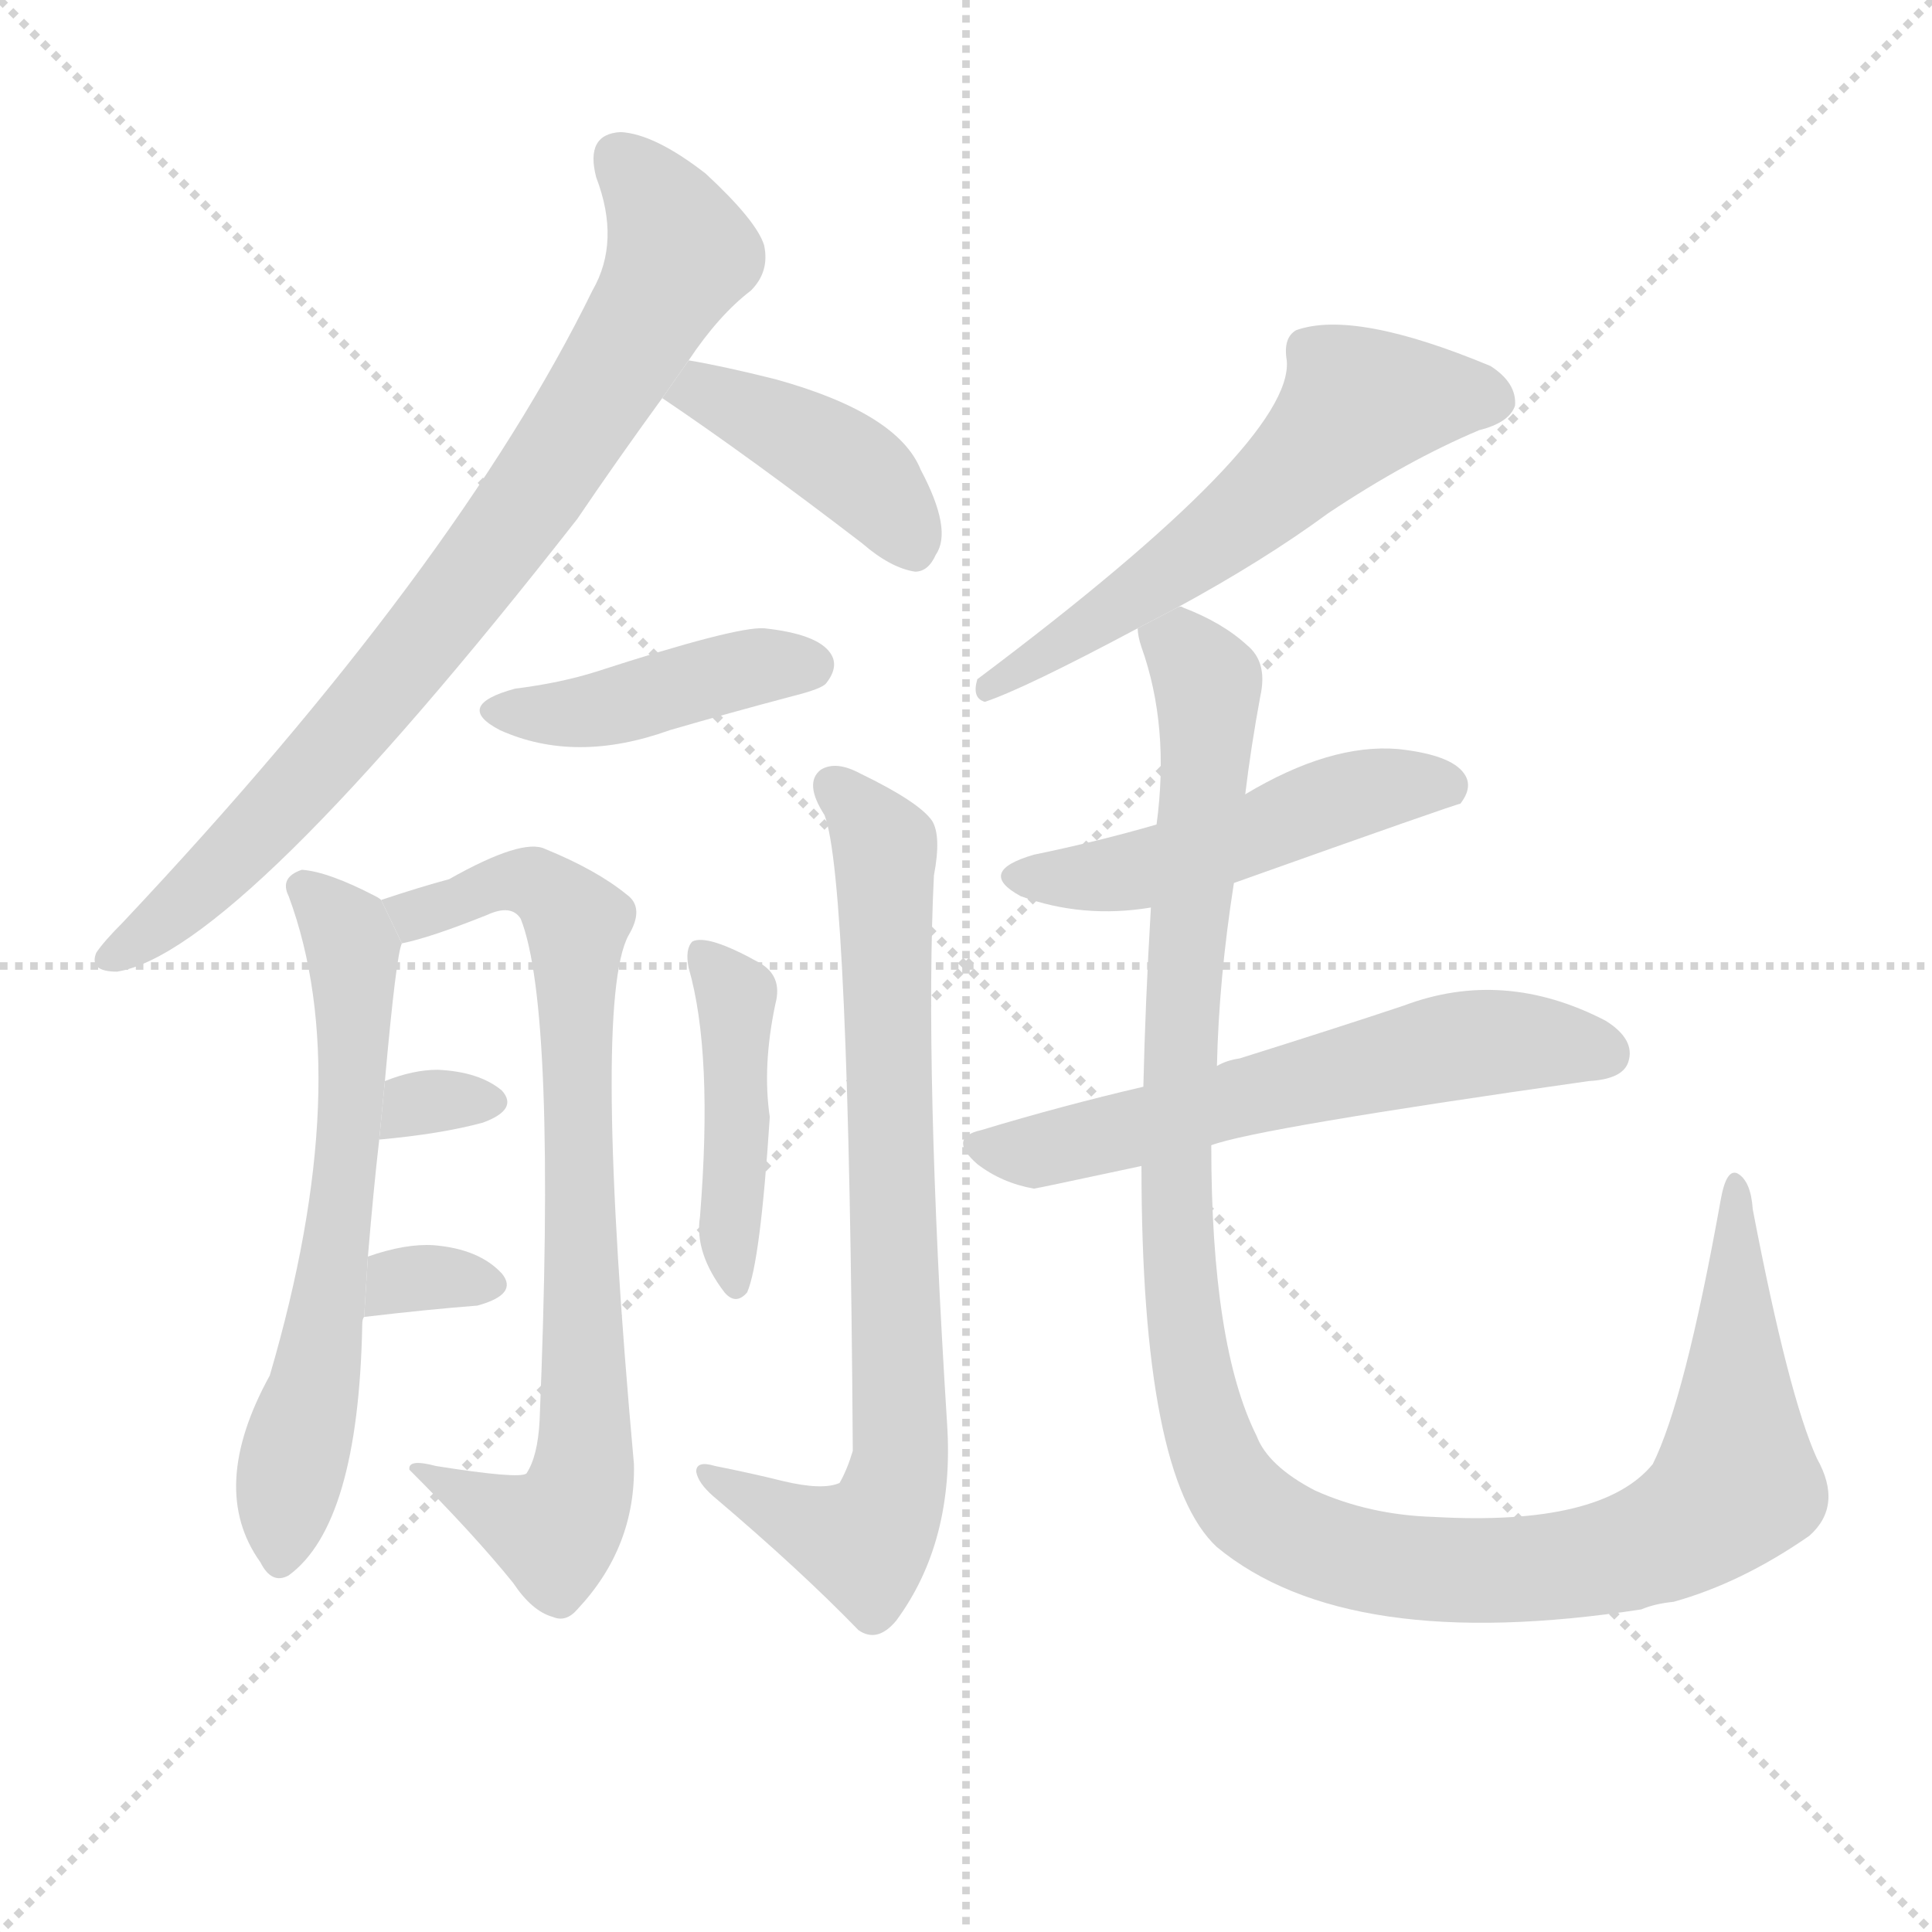 <svg version="1.1" viewBox="0 0 1024 1024" xmlns="http://www.w3.org/2000/svg">
  <g stroke="lightgray" stroke-dasharray="1,1" stroke-width="1" transform="scale(4, 4)">
    <line x1="0" y1="0" x2="256" y2="256"></line>
    <line x1="256" y1="0" x2="0" y2="256"></line>
    <line x1="128" y1="0" x2="128" y2="256"></line>
    <line x1="0" y1="128" x2="256" y2="128"></line>
  </g>
  <g transform="scale(1, -1) translate(0, -900)">
    <style scoped="true" type="text/css">
      
        @keyframes keyframes0 {
          from {
            stroke: blue;
            stroke-dashoffset: 797;
            stroke-width: 128;
          }
          72% {
            animation-timing-function: step-end;
            stroke: blue;
            stroke-dashoffset: 0;
            stroke-width: 128;
          }
          to {
            stroke: black;
            stroke-width: 1024;
          }
        }
        #make-me-a-hanzi-animation-0 {
          animation: keyframes0 0.899s both;
          animation-delay: 0s;
          animation-timing-function: linear;
        }
      
        @keyframes keyframes1 {
          from {
            stroke: blue;
            stroke-dashoffset: 410;
            stroke-width: 128;
          }
          57% {
            animation-timing-function: step-end;
            stroke: blue;
            stroke-dashoffset: 0;
            stroke-width: 128;
          }
          to {
            stroke: black;
            stroke-width: 1024;
          }
        }
        #make-me-a-hanzi-animation-1 {
          animation: keyframes1 0.584s both;
          animation-delay: 0.899s;
          animation-timing-function: linear;
        }
      
        @keyframes keyframes2 {
          from {
            stroke: blue;
            stroke-dashoffset: 422;
            stroke-width: 128;
          }
          58% {
            animation-timing-function: step-end;
            stroke: blue;
            stroke-dashoffset: 0;
            stroke-width: 128;
          }
          to {
            stroke: black;
            stroke-width: 1024;
          }
        }
        #make-me-a-hanzi-animation-2 {
          animation: keyframes2 0.593s both;
          animation-delay: 1.482s;
          animation-timing-function: linear;
        }
      
        @keyframes keyframes3 {
          from {
            stroke: blue;
            stroke-dashoffset: 623;
            stroke-width: 128;
          }
          67% {
            animation-timing-function: step-end;
            stroke: blue;
            stroke-dashoffset: 0;
            stroke-width: 128;
          }
          to {
            stroke: black;
            stroke-width: 1024;
          }
        }
        #make-me-a-hanzi-animation-3 {
          animation: keyframes3 0.757s both;
          animation-delay: 2.076s;
          animation-timing-function: linear;
        }
      
        @keyframes keyframes4 {
          from {
            stroke: blue;
            stroke-dashoffset: 767;
            stroke-width: 128;
          }
          71% {
            animation-timing-function: step-end;
            stroke: blue;
            stroke-dashoffset: 0;
            stroke-width: 128;
          }
          to {
            stroke: black;
            stroke-width: 1024;
          }
        }
        #make-me-a-hanzi-animation-4 {
          animation: keyframes4 0.874s both;
          animation-delay: 2.833s;
          animation-timing-function: linear;
        }
      
        @keyframes keyframes5 {
          from {
            stroke: blue;
            stroke-dashoffset: 311;
            stroke-width: 128;
          }
          50% {
            animation-timing-function: step-end;
            stroke: blue;
            stroke-dashoffset: 0;
            stroke-width: 128;
          }
          to {
            stroke: black;
            stroke-width: 1024;
          }
        }
        #make-me-a-hanzi-animation-5 {
          animation: keyframes5 0.503s both;
          animation-delay: 3.707s;
          animation-timing-function: linear;
        }
      
        @keyframes keyframes6 {
          from {
            stroke: blue;
            stroke-dashoffset: 318;
            stroke-width: 128;
          }
          51% {
            animation-timing-function: step-end;
            stroke: blue;
            stroke-dashoffset: 0;
            stroke-width: 128;
          }
          to {
            stroke: black;
            stroke-width: 1024;
          }
        }
        #make-me-a-hanzi-animation-6 {
          animation: keyframes6 0.509s both;
          animation-delay: 4.21s;
          animation-timing-function: linear;
        }
      
        @keyframes keyframes7 {
          from {
            stroke: blue;
            stroke-dashoffset: 435;
            stroke-width: 128;
          }
          59% {
            animation-timing-function: step-end;
            stroke: blue;
            stroke-dashoffset: 0;
            stroke-width: 128;
          }
          to {
            stroke: black;
            stroke-width: 1024;
          }
        }
        #make-me-a-hanzi-animation-7 {
          animation: keyframes7 0.604s both;
          animation-delay: 4.719s;
          animation-timing-function: linear;
        }
      
        @keyframes keyframes8 {
          from {
            stroke: blue;
            stroke-dashoffset: 761;
            stroke-width: 128;
          }
          71% {
            animation-timing-function: step-end;
            stroke: blue;
            stroke-dashoffset: 0;
            stroke-width: 128;
          }
          to {
            stroke: black;
            stroke-width: 1024;
          }
        }
        #make-me-a-hanzi-animation-8 {
          animation: keyframes8 0.869s both;
          animation-delay: 5.323s;
          animation-timing-function: linear;
        }
      
        @keyframes keyframes9 {
          from {
            stroke: blue;
            stroke-dashoffset: 577;
            stroke-width: 128;
          }
          65% {
            animation-timing-function: step-end;
            stroke: blue;
            stroke-dashoffset: 0;
            stroke-width: 128;
          }
          to {
            stroke: black;
            stroke-width: 1024;
          }
        }
        #make-me-a-hanzi-animation-9 {
          animation: keyframes9 0.72s both;
          animation-delay: 6.192s;
          animation-timing-function: linear;
        }
      
        @keyframes keyframes10 {
          from {
            stroke: blue;
            stroke-dashoffset: 492;
            stroke-width: 128;
          }
          62% {
            animation-timing-function: step-end;
            stroke: blue;
            stroke-dashoffset: 0;
            stroke-width: 128;
          }
          to {
            stroke: black;
            stroke-width: 1024;
          }
        }
        #make-me-a-hanzi-animation-10 {
          animation: keyframes10 0.65s both;
          animation-delay: 6.912s;
          animation-timing-function: linear;
        }
      
        @keyframes keyframes11 {
          from {
            stroke: blue;
            stroke-dashoffset: 595;
            stroke-width: 128;
          }
          66% {
            animation-timing-function: step-end;
            stroke: blue;
            stroke-dashoffset: 0;
            stroke-width: 128;
          }
          to {
            stroke: black;
            stroke-width: 1024;
          }
        }
        #make-me-a-hanzi-animation-11 {
          animation: keyframes11 0.734s both;
          animation-delay: 7.562s;
          animation-timing-function: linear;
        }
      
        @keyframes keyframes12 {
          from {
            stroke: blue;
            stroke-dashoffset: 1176;
            stroke-width: 128;
          }
          79% {
            animation-timing-function: step-end;
            stroke: blue;
            stroke-dashoffset: 0;
            stroke-width: 128;
          }
          to {
            stroke: black;
            stroke-width: 1024;
          }
        }
        #make-me-a-hanzi-animation-12 {
          animation: keyframes12 1.207s both;
          animation-delay: 8.296s;
          animation-timing-function: linear;
        }
      
    </style>
    
      <path d="M 365 709 Q 381 733 398 746 Q 408 756 405 770 Q 401 783 374 808 Q 347 829 329 830 Q 310 829 316 806 Q 329 772 314 746 Q 242 599 65 411 Q 55 401 51 395 Q 47 385 62 385 Q 126 395 306 625 Q 327 656 351 689 L 365 709 Z" fill="lightgray"></path>
    
      <path d="M 351 689 Q 397 658 457 612 Q 472 599 485 597 Q 492 597 496 606 Q 505 619 488 651 Q 476 681 411 699 Q 383 706 365 709 L 351 689 Z" fill="lightgray"></path>
    
      <path d="M 273 535 Q 240 526 265 513 Q 305 495 355 513 Q 386 522 420 531 Q 436 535 438 538 Q 445 547 440 554 Q 433 564 405 567 Q 390 568 316 544 Q 297 538 273 535 Z" fill="lightgray"></path>
    
      <path d="M 195 234 Q 198 270 201 296 L 204 327 Q 210 394 213 400 L 202 423 Q 201 424 199 425 Q 174 438 160 439 Q 148 435 153 425 Q 189 328 143 171 Q 110 111 138 72 Q 144 60 153 65 Q 190 92 192 198 Q 192 201 193 202 L 195 234 Z" fill="lightgray"></path>
    
      <path d="M 213 400 Q 228 403 258 415 Q 271 421 276 413 Q 295 365 286 147 Q 285 128 279 119 Q 275 116 231 123 Q 216 127 217 121 Q 251 87 272 61 Q 282 46 293 43 Q 300 40 306 47 Q 337 80 336 124 Q 314 368 333 404 Q 342 419 332 426 Q 316 439 289 450 Q 277 456 238 434 Q 223 430 202 423 L 213 400 Z" fill="lightgray"></path>
    
      <path d="M 201 296 Q 234 299 256 305 Q 275 312 266 322 Q 254 332 232 333 Q 219 333 204 327 L 201 296 Z" fill="lightgray"></path>
    
      <path d="M 193 202 Q 227 206 253 208 Q 275 214 266 225 Q 254 238 230 240 Q 215 241 195 234 L 193 202 Z" fill="lightgray"></path>
    
      <path d="M 365 387 Q 378 342 371 255 Q 368 236 384 215 Q 390 208 396 215 Q 403 231 408 308 Q 404 335 411 368 Q 415 383 402 390 Q 375 405 367 401 Q 363 397 365 387 Z" fill="lightgray"></path>
    
      <path d="M 415 115 Q 399 119 379 123 Q 369 126 369 120 Q 370 114 378 107 Q 424 68 455 36 Q 465 29 475 41 Q 506 83 502 145 Q 490 335 495 436 Q 499 457 494 465 Q 487 475 456 490 Q 443 497 435 492 Q 426 485 437 468 Q 450 435 452 131 Q 449 121 445 114 Q 436 110 415 115 Z" fill="lightgray"></path>
    
      <path d="M 624 578 Q 670 603 704 628 Q 746 656 784 672 Q 800 676 803 685 Q 804 697 790 706 Q 718 736 687 725 Q 680 721 682 709 Q 686 666 518 540 Q 515 530 522 528 Q 543 535 603 567 L 624 578 Z" fill="lightgray"></path>
    
      <path d="M 654 432 Q 772 474 774 474 Q 781 483 776 490 Q 769 500 741 503 Q 705 506 660 479 L 613 463 Q 582 454 548 447 Q 517 438 541 425 Q 574 413 610 419 L 654 432 Z" fill="lightgray"></path>
    
      <path d="M 642 293 Q 666 302 842 327 Q 860 328 863 337 Q 867 349 851 359 Q 797 387 744 367 Q 708 355 657 339 Q 650 338 645 335 L 606 324 Q 563 314 520 301 Q 502 297 518 283 Q 531 273 548 270 Q 549 270 605 282 L 642 293 Z" fill="lightgray"></path>
    
      <path d="M 963 127 Q 948 160 929 259 Q 928 274 921 278 Q 915 281 912 264 Q 893 158 876 124 Q 849 91 760 96 Q 726 97 697 110 Q 672 123 666 139 Q 642 187 642 293 L 645 335 Q 646 381 654 432 L 660 479 Q 663 504 668 531 Q 672 549 661 558 Q 648 570 627 578 Q 626 579 624 578 L 603 567 Q 603 563 605 557 Q 620 515 613 463 L 610 419 Q 607 368 606 324 L 605 282 Q 605 117 645 80 Q 714 23 870 47 Q 877 50 887 51 Q 923 61 959 86 Q 977 102 963 127 Z" fill="lightgray"></path>
    
    
      <clipPath id="make-me-a-hanzi-clip-0">
        <path d="M 365 709 Q 381 733 398 746 Q 408 756 405 770 Q 401 783 374 808 Q 347 829 329 830 Q 310 829 316 806 Q 329 772 314 746 Q 242 599 65 411 Q 55 401 51 395 Q 47 385 62 385 Q 126 395 306 625 Q 327 656 351 689 L 365 709 Z"></path>
      </clipPath>
      <path clip-path="url(#make-me-a-hanzi-clip-0)" d="M 329 815 L 351 789 L 361 766 L 279 630 L 158 482 L 117 439 L 60 394" fill="none" id="make-me-a-hanzi-animation-0" stroke-dasharray="669 1338" stroke-linecap="round"></path>
    
      <clipPath id="make-me-a-hanzi-clip-1">
        <path d="M 351 689 Q 397 658 457 612 Q 472 599 485 597 Q 492 597 496 606 Q 505 619 488 651 Q 476 681 411 699 Q 383 706 365 709 L 351 689 Z"></path>
      </clipPath>
      <path clip-path="url(#make-me-a-hanzi-clip-1)" d="M 360 690 L 372 693 L 443 658 L 472 632 L 482 611" fill="none" id="make-me-a-hanzi-animation-1" stroke-dasharray="282 564" stroke-linecap="round"></path>
    
      <clipPath id="make-me-a-hanzi-clip-2">
        <path d="M 273 535 Q 240 526 265 513 Q 305 495 355 513 Q 386 522 420 531 Q 436 535 438 538 Q 445 547 440 554 Q 433 564 405 567 Q 390 568 316 544 Q 297 538 273 535 Z"></path>
      </clipPath>
      <path clip-path="url(#make-me-a-hanzi-clip-2)" d="M 267 525 L 314 523 L 386 544 L 430 547" fill="none" id="make-me-a-hanzi-animation-2" stroke-dasharray="294 588" stroke-linecap="round"></path>
    
      <clipPath id="make-me-a-hanzi-clip-3">
        <path d="M 195 234 Q 198 270 201 296 L 204 327 Q 210 394 213 400 L 202 423 Q 201 424 199 425 Q 174 438 160 439 Q 148 435 153 425 Q 189 328 143 171 Q 110 111 138 72 Q 144 60 153 65 Q 190 92 192 198 Q 192 201 193 202 L 195 234 Z"></path>
      </clipPath>
      <path clip-path="url(#make-me-a-hanzi-clip-3)" d="M 163 429 L 184 406 L 189 341 L 168 167 L 148 74" fill="none" id="make-me-a-hanzi-animation-3" stroke-dasharray="495 990" stroke-linecap="round"></path>
    
      <clipPath id="make-me-a-hanzi-clip-4">
        <path d="M 213 400 Q 228 403 258 415 Q 271 421 276 413 Q 295 365 286 147 Q 285 128 279 119 Q 275 116 231 123 Q 216 127 217 121 Q 251 87 272 61 Q 282 46 293 43 Q 300 40 306 47 Q 337 80 336 124 Q 314 368 333 404 Q 342 419 332 426 Q 316 439 289 450 Q 277 456 238 434 Q 223 430 202 423 L 213 400 Z"></path>
      </clipPath>
      <path clip-path="url(#make-me-a-hanzi-clip-4)" d="M 210 420 L 220 415 L 245 421 L 252 429 L 279 433 L 306 410 L 309 118 L 294 88 L 225 118" fill="none" id="make-me-a-hanzi-animation-4" stroke-dasharray="639 1278" stroke-linecap="round"></path>
    
      <clipPath id="make-me-a-hanzi-clip-5">
        <path d="M 201 296 Q 234 299 256 305 Q 275 312 266 322 Q 254 332 232 333 Q 219 333 204 327 L 201 296 Z"></path>
      </clipPath>
      <path clip-path="url(#make-me-a-hanzi-clip-5)" d="M 208 303 L 219 315 L 258 315" fill="none" id="make-me-a-hanzi-animation-5" stroke-dasharray="183 366" stroke-linecap="round"></path>
    
      <clipPath id="make-me-a-hanzi-clip-6">
        <path d="M 193 202 Q 227 206 253 208 Q 275 214 266 225 Q 254 238 230 240 Q 215 241 195 234 L 193 202 Z"></path>
      </clipPath>
      <path clip-path="url(#make-me-a-hanzi-clip-6)" d="M 201 207 L 211 221 L 256 219" fill="none" id="make-me-a-hanzi-animation-6" stroke-dasharray="190 380" stroke-linecap="round"></path>
    
      <clipPath id="make-me-a-hanzi-clip-7">
        <path d="M 365 387 Q 378 342 371 255 Q 368 236 384 215 Q 390 208 396 215 Q 403 231 408 308 Q 404 335 411 368 Q 415 383 402 390 Q 375 405 367 401 Q 363 397 365 387 Z"></path>
      </clipPath>
      <path clip-path="url(#make-me-a-hanzi-clip-7)" d="M 371 393 L 390 372 L 390 221" fill="none" id="make-me-a-hanzi-animation-7" stroke-dasharray="307 614" stroke-linecap="round"></path>
    
      <clipPath id="make-me-a-hanzi-clip-8">
        <path d="M 415 115 Q 399 119 379 123 Q 369 126 369 120 Q 370 114 378 107 Q 424 68 455 36 Q 465 29 475 41 Q 506 83 502 145 Q 490 335 495 436 Q 499 457 494 465 Q 487 475 456 490 Q 443 497 435 492 Q 426 485 437 468 Q 450 435 452 131 Q 449 121 445 114 Q 436 110 415 115 Z"></path>
      </clipPath>
      <path clip-path="url(#make-me-a-hanzi-clip-8)" d="M 442 484 L 469 451 L 475 118 L 469 95 L 458 82 L 376 115" fill="none" id="make-me-a-hanzi-animation-8" stroke-dasharray="633 1266" stroke-linecap="round"></path>
    
      <clipPath id="make-me-a-hanzi-clip-9">
        <path d="M 624 578 Q 670 603 704 628 Q 746 656 784 672 Q 800 676 803 685 Q 804 697 790 706 Q 718 736 687 725 Q 680 721 682 709 Q 686 666 518 540 Q 515 530 522 528 Q 543 535 603 567 L 624 578 Z"></path>
      </clipPath>
      <path clip-path="url(#make-me-a-hanzi-clip-9)" d="M 791 688 L 752 690 L 719 684 L 623 598 L 543 546 L 530 544 L 524 535" fill="none" id="make-me-a-hanzi-animation-9" stroke-dasharray="449 898" stroke-linecap="round"></path>
    
      <clipPath id="make-me-a-hanzi-clip-10">
        <path d="M 654 432 Q 772 474 774 474 Q 781 483 776 490 Q 769 500 741 503 Q 705 506 660 479 L 613 463 Q 582 454 548 447 Q 517 438 541 425 Q 574 413 610 419 L 654 432 Z"></path>
      </clipPath>
      <path clip-path="url(#make-me-a-hanzi-clip-10)" d="M 542 437 L 599 438 L 725 481 L 771 481" fill="none" id="make-me-a-hanzi-animation-10" stroke-dasharray="364 728" stroke-linecap="round"></path>
    
      <clipPath id="make-me-a-hanzi-clip-11">
        <path d="M 642 293 Q 666 302 842 327 Q 860 328 863 337 Q 867 349 851 359 Q 797 387 744 367 Q 708 355 657 339 Q 650 338 645 335 L 606 324 Q 563 314 520 301 Q 502 297 518 283 Q 531 273 548 270 Q 549 270 605 282 L 642 293 Z"></path>
      </clipPath>
      <path clip-path="url(#make-me-a-hanzi-clip-11)" d="M 519 292 L 554 290 L 783 347 L 851 342" fill="none" id="make-me-a-hanzi-animation-11" stroke-dasharray="467 934" stroke-linecap="round"></path>
    
      <clipPath id="make-me-a-hanzi-clip-12">
        <path d="M 963 127 Q 948 160 929 259 Q 928 274 921 278 Q 915 281 912 264 Q 893 158 876 124 Q 849 91 760 96 Q 726 97 697 110 Q 672 123 666 139 Q 642 187 642 293 L 645 335 Q 646 381 654 432 L 660 479 Q 663 504 668 531 Q 672 549 661 558 Q 648 570 627 578 Q 626 579 624 578 L 603 567 Q 603 563 605 557 Q 620 515 613 463 L 610 419 Q 607 368 606 324 L 605 282 Q 605 117 645 80 Q 714 23 870 47 Q 877 50 887 51 Q 923 61 959 86 Q 977 102 963 127 Z"></path>
      </clipPath>
      <path clip-path="url(#make-me-a-hanzi-clip-12)" d="M 612 564 L 627 556 L 640 538 L 622 270 L 632 169 L 644 128 L 662 101 L 714 75 L 784 67 L 856 75 L 902 96 L 920 114 L 920 272" fill="none" id="make-me-a-hanzi-animation-12" stroke-dasharray="1048 2096" stroke-linecap="round"></path>
    
  </g>
</svg>